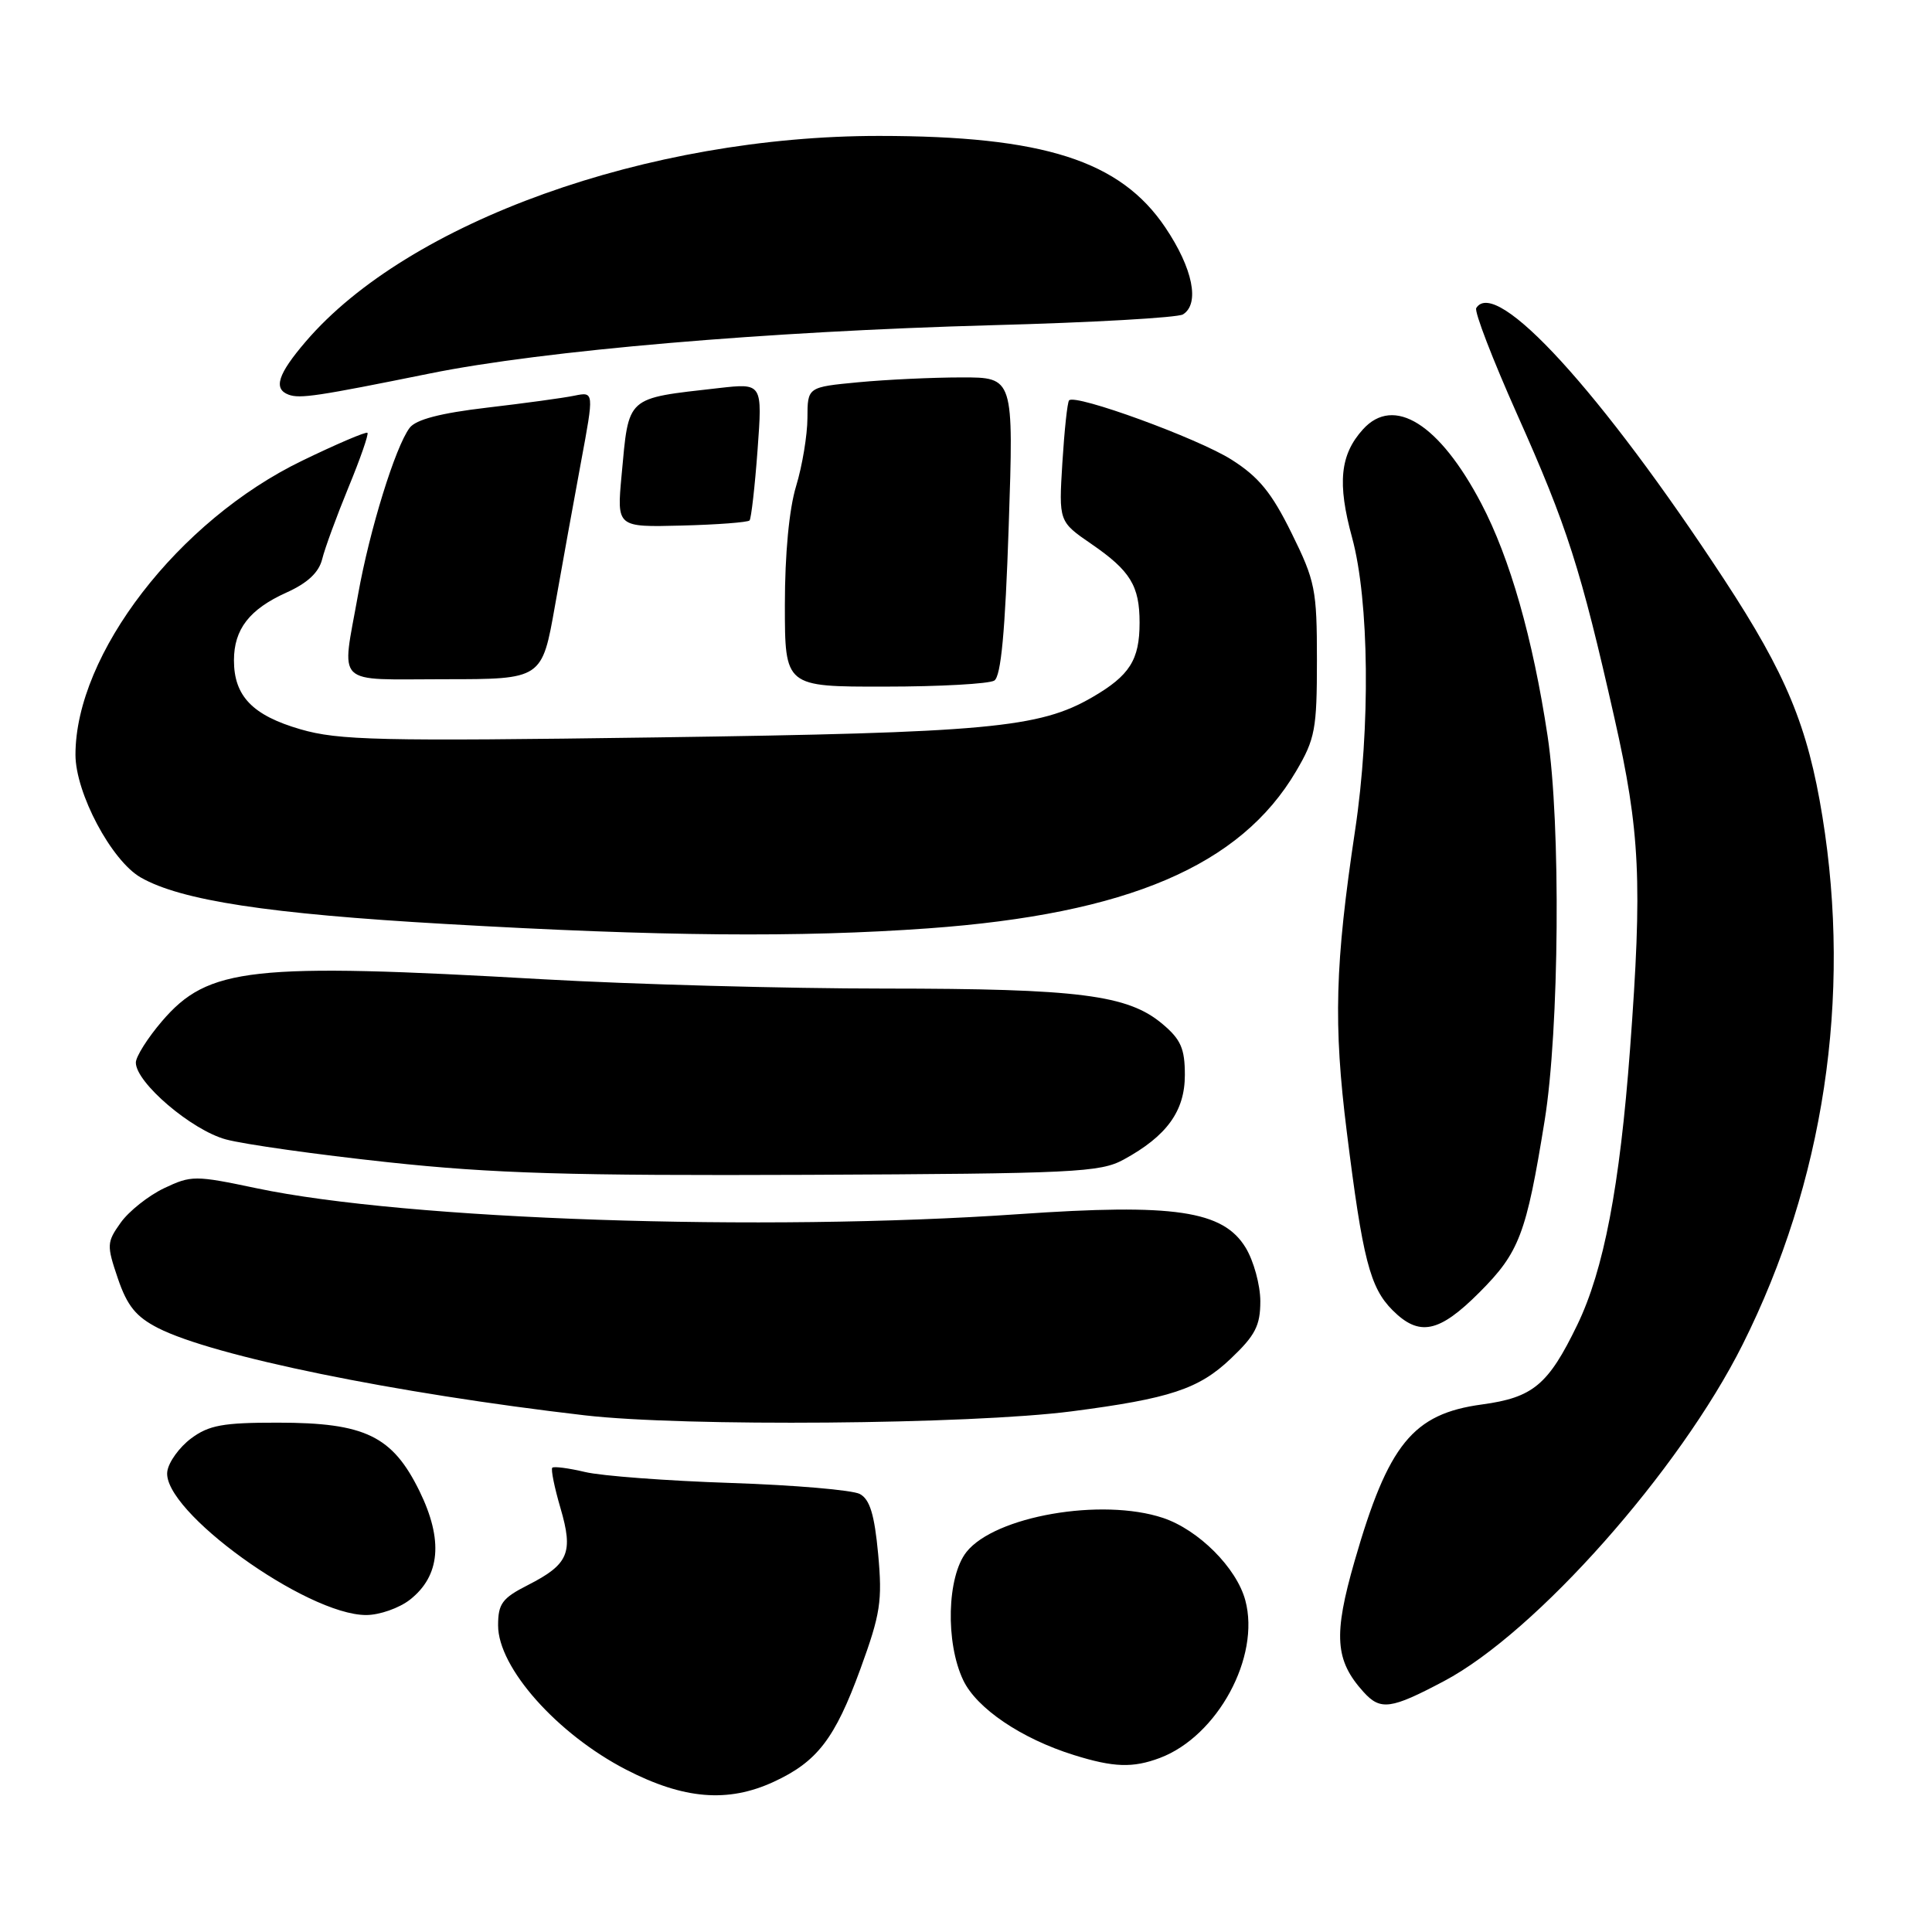 <?xml version="1.0" encoding="UTF-8" standalone="no"?>
<!DOCTYPE svg PUBLIC "-//W3C//DTD SVG 1.1//EN" "http://www.w3.org/Graphics/SVG/1.1/DTD/svg11.dtd" >
<svg xmlns="http://www.w3.org/2000/svg" xmlns:xlink="http://www.w3.org/1999/xlink" version="1.1" viewBox="0 0 256 256">
 <g >
 <path fill="currentColor"
d=" M 102.50 236.11 C 108.29 233.44 110.63 230.39 114.01 221.14 C 116.67 213.84 116.93 212.15 116.36 205.92 C 115.87 200.68 115.26 198.67 113.93 197.96 C 112.95 197.44 105.26 196.78 96.83 196.50 C 88.40 196.22 79.71 195.57 77.53 195.05 C 75.34 194.53 73.39 194.28 73.18 194.48 C 72.98 194.69 73.46 197.09 74.26 199.81 C 76.00 205.74 75.36 207.27 69.95 210.03 C 66.54 211.76 66.00 212.50 66.00 215.38 C 66.00 220.97 73.83 229.78 82.99 234.50 C 90.60 238.42 96.45 238.90 102.50 236.11 Z  M 153.68 232.94 C 161.33 230.06 167.03 219.54 165.01 212.05 C 163.85 207.74 158.82 202.71 154.10 201.13 C 145.99 198.43 131.81 200.89 128.05 205.66 C 125.48 208.93 125.26 217.65 127.63 222.63 C 129.40 226.36 135.33 230.38 142.29 232.55 C 147.56 234.20 150.11 234.28 153.68 232.94 Z  M 191.35 222.75 C 203.52 216.31 222.54 194.86 230.90 178.17 C 241.67 156.67 245.37 132.19 241.48 108.20 C 239.54 96.23 236.69 89.34 228.45 76.77 C 212.15 51.90 198.20 36.63 195.61 40.82 C 195.33 41.27 197.78 47.62 201.04 54.93 C 207.66 69.74 209.46 75.37 213.92 95.14 C 217.33 110.23 217.64 116.85 215.99 139.00 C 214.63 157.22 212.51 168.30 208.99 175.57 C 205.15 183.50 203.14 185.18 196.36 186.10 C 187.21 187.34 183.95 191.35 179.49 206.85 C 176.66 216.68 176.89 220.01 180.67 224.19 C 182.92 226.68 184.28 226.50 191.35 222.75 Z  M 54.33 211.96 C 58.34 208.80 58.75 204.06 55.59 197.59 C 52.00 190.27 48.38 188.51 36.82 188.51 C 29.57 188.50 27.68 188.84 25.32 190.60 C 23.77 191.76 22.35 193.72 22.17 194.96 C 21.40 200.13 40.60 214.00 48.52 214.00 C 50.29 214.00 52.90 213.08 54.33 211.96 Z  M 142.00 187.01 C 155.02 185.32 158.86 184.05 163.08 180.03 C 166.34 176.94 167.00 175.65 167.00 172.40 C 166.99 170.26 166.12 167.08 165.06 165.33 C 162.06 160.40 155.60 159.45 135.00 160.88 C 101.01 163.24 53.89 161.64 34.00 157.45 C 25.83 155.73 25.35 155.73 21.73 157.45 C 19.66 158.44 17.08 160.49 16.00 162.00 C 14.14 164.61 14.12 164.99 15.62 169.41 C 16.86 173.05 18.03 174.48 20.94 175.97 C 28.24 179.69 52.26 184.61 77.50 187.54 C 90.65 189.06 128.53 188.75 142.00 187.01 Z  M 196.03 171.25 C 201.32 165.95 202.24 163.54 204.67 148.50 C 206.62 136.48 206.83 109.15 205.06 97.50 C 203.10 84.54 200.08 73.96 196.28 66.72 C 190.74 56.16 184.69 52.37 180.60 56.89 C 177.56 60.25 177.18 64.02 179.16 71.24 C 181.43 79.56 181.61 96.37 179.56 110.00 C 176.89 127.78 176.67 135.71 178.46 150.00 C 180.56 166.86 181.53 170.62 184.52 173.61 C 188.06 177.15 190.68 176.61 196.03 171.25 Z  M 148.89 153.65 C 154.61 150.53 157.00 147.23 157.00 142.44 C 157.00 138.94 156.47 137.73 154.03 135.68 C 149.45 131.82 142.97 131.00 117.20 130.99 C 104.17 130.99 83.83 130.43 72.00 129.76 C 33.24 127.54 27.59 128.16 21.46 135.32 C 19.56 137.54 18.00 140.01 18.00 140.80 C 18.00 143.45 25.40 149.76 29.94 150.98 C 32.34 151.63 42.00 152.99 51.40 154.00 C 65.33 155.50 75.63 155.80 107.00 155.67 C 142.36 155.51 145.78 155.35 148.89 153.65 Z  M 123.03 123.01 C 149.42 121.10 164.38 114.71 171.74 102.19 C 174.26 97.91 174.50 96.62 174.50 87.48 C 174.50 78.13 174.28 77.00 171.14 70.64 C 168.50 65.28 166.80 63.20 163.19 60.91 C 158.74 58.08 142.47 52.15 141.66 53.05 C 141.43 53.30 141.04 57.01 140.77 61.30 C 140.29 69.11 140.29 69.11 144.63 72.09 C 149.78 75.63 151.00 77.63 151.00 82.50 C 151.00 87.45 149.69 89.51 144.73 92.39 C 137.71 96.46 130.88 97.09 87.00 97.71 C 50.16 98.23 44.86 98.10 39.80 96.63 C 33.46 94.79 31.00 92.23 31.00 87.50 C 31.00 83.38 33.05 80.73 37.95 78.52 C 40.75 77.26 42.25 75.86 42.69 74.09 C 43.04 72.66 44.61 68.39 46.17 64.59 C 47.74 60.79 48.87 57.53 48.69 57.35 C 48.50 57.17 44.61 58.83 40.05 61.04 C 23.65 68.96 10.00 86.67 10.00 100.00 C 10.00 105.08 14.77 114.05 18.65 116.27 C 23.99 119.32 35.56 121.09 59.00 122.43 C 87.55 124.08 105.93 124.24 123.03 123.01 Z  M 131.75 90.18 C 132.64 89.61 133.19 83.73 133.66 69.69 C 134.32 50.00 134.32 50.00 127.41 50.01 C 123.61 50.01 117.46 50.30 113.75 50.65 C 107.00 51.29 107.00 51.29 106.99 55.39 C 106.98 57.65 106.31 61.71 105.49 64.41 C 104.56 67.46 104.00 73.42 104.00 80.16 C 104.00 91.00 104.00 91.00 117.25 90.98 C 124.54 90.98 131.06 90.61 131.75 90.18 Z  M 73.54 80.25 C 74.49 74.89 76.04 66.32 76.99 61.20 C 78.72 51.90 78.72 51.90 76.11 52.43 C 74.67 52.73 69.45 53.44 64.50 54.02 C 58.36 54.74 55.11 55.59 54.28 56.69 C 52.39 59.19 48.97 70.23 47.45 78.76 C 45.25 91.12 44.10 90.00 58.91 90.00 C 71.82 90.00 71.82 90.00 73.54 80.25 Z  M 99.32 68.96 C 99.54 68.71 100.02 64.51 100.38 59.63 C 101.03 50.77 101.03 50.77 95.26 51.42 C 82.82 52.84 83.35 52.36 82.36 63.01 C 81.73 69.86 81.73 69.86 90.32 69.64 C 95.05 69.52 99.10 69.21 99.32 68.96 Z  M 57.00 49.48 C 72.02 46.44 101.57 43.91 131.50 43.09 C 144.70 42.74 156.06 42.09 156.75 41.66 C 159.01 40.25 158.06 35.56 154.41 30.14 C 148.44 21.27 138.27 18.02 116.50 18.01 C 85.85 18.00 54.10 29.39 40.51 45.26 C 36.81 49.58 36.18 51.53 38.25 52.30 C 39.75 52.85 42.04 52.51 57.00 49.48 Z "/>
</g>
</svg>